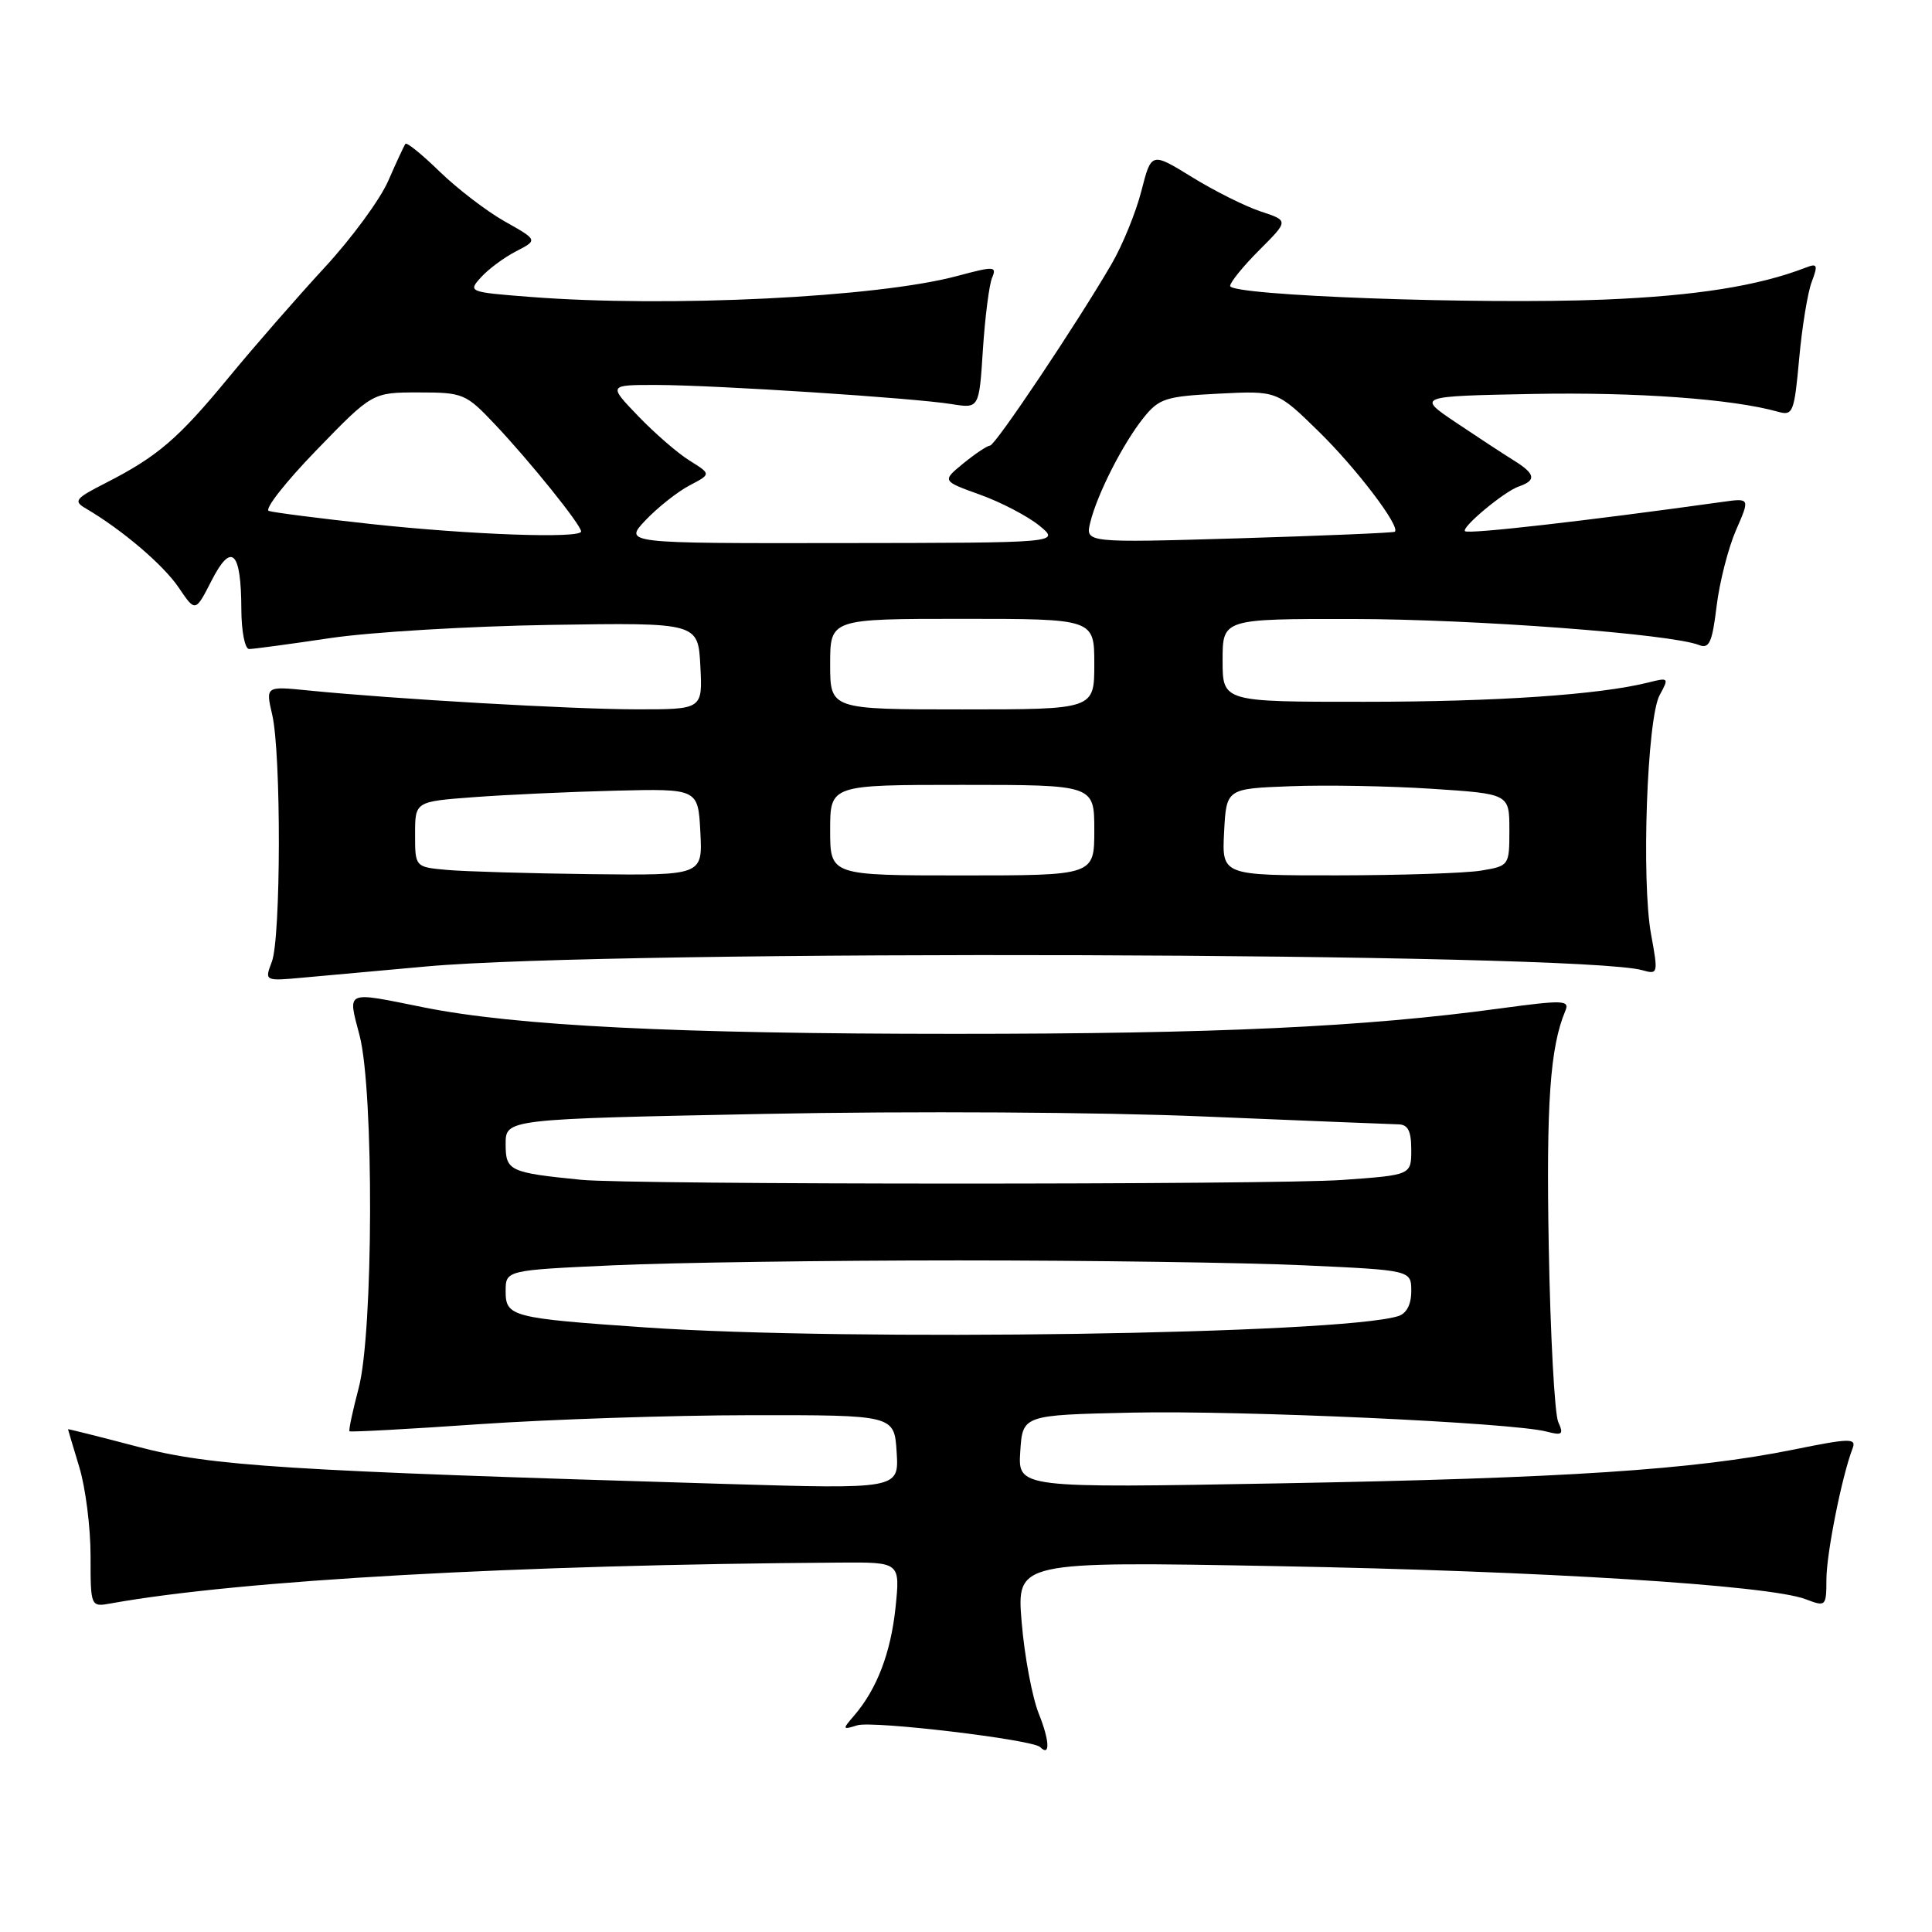 <?xml version="1.0" encoding="UTF-8" standalone="no"?>
<!DOCTYPE svg PUBLIC "-//W3C//DTD SVG 1.1//EN" "http://www.w3.org/Graphics/SVG/1.1/DTD/svg11.dtd" >
<svg xmlns="http://www.w3.org/2000/svg" xmlns:xlink="http://www.w3.org/1999/xlink" version="1.1" viewBox="0 0 256 256">
 <g >
 <path fill="currentColor"
d=" M 137.65 227.09 C 136.77 224.89 135.75 219.45 135.38 214.99 C 134.70 206.89 134.70 206.89 169.10 207.52 C 204.30 208.16 234.35 210.04 239.25 211.90 C 241.94 212.93 242.00 212.87 242.01 209.23 C 242.03 205.78 244.07 195.57 245.47 191.94 C 246.01 190.54 245.18 190.55 237.60 192.09 C 224.45 194.75 207.47 195.87 169.69 196.55 C 134.88 197.18 134.88 197.18 135.19 192.34 C 135.50 187.50 135.50 187.50 150.00 187.18 C 164.56 186.87 200.39 188.50 204.92 189.69 C 207.02 190.24 207.22 190.07 206.47 188.41 C 206.00 187.36 205.43 176.95 205.22 165.27 C 204.87 146.19 205.39 138.75 207.42 133.93 C 208.01 132.52 207.15 132.49 198.79 133.62 C 180.79 136.08 161.14 136.99 126.50 136.99 C 89.63 136.99 68.34 135.93 56.14 133.48 C 45.60 131.36 46.07 131.15 47.65 137.22 C 49.56 144.59 49.48 176.63 47.52 183.95 C 46.73 186.95 46.18 189.51 46.31 189.65 C 46.44 189.78 54.19 189.36 63.53 188.71 C 72.86 188.07 89.05 187.53 99.50 187.52 C 118.50 187.50 118.50 187.50 118.81 192.41 C 119.12 197.32 119.12 197.32 95.81 196.62 C 37.61 194.88 28.00 194.27 18.25 191.70 C 13.16 190.36 9.00 189.32 9.01 189.38 C 9.02 189.45 9.69 191.71 10.51 194.41 C 11.33 197.11 12.00 202.39 12.00 206.13 C 12.00 212.95 12.00 212.95 14.75 212.45 C 31.82 209.38 68.45 207.33 111.39 207.05 C 119.28 207.00 119.28 207.00 118.66 213.03 C 118.02 219.06 116.18 223.86 113.13 227.38 C 111.60 229.15 111.62 229.23 113.60 228.61 C 115.64 227.98 136.83 230.50 137.83 231.50 C 139.17 232.84 139.09 230.67 137.65 227.09 Z  M 56.50 128.06 C 81.51 125.79 209.40 126.19 217.63 128.56 C 219.69 129.15 219.73 129.01 218.78 123.83 C 217.47 116.71 218.24 95.18 219.91 92.11 C 221.17 89.81 221.12 89.75 218.43 90.43 C 211.94 92.06 198.30 92.99 180.75 92.99 C 162.00 93.00 162.00 93.00 162.00 87.50 C 162.00 82.00 162.00 82.00 179.25 82.02 C 195.35 82.04 221.44 84.00 225.13 85.47 C 226.48 86.01 226.88 85.13 227.46 80.31 C 227.85 77.11 229.01 72.59 230.03 70.25 C 231.89 65.99 231.89 65.99 228.20 66.51 C 210.07 69.04 194.66 70.79 194.13 70.39 C 193.55 69.93 199.33 65.11 201.25 64.46 C 203.62 63.65 203.45 62.78 200.57 61.00 C 199.23 60.17 195.80 57.92 192.94 56.00 C 187.74 52.50 187.74 52.50 203.12 52.20 C 216.85 51.94 229.57 52.86 235.60 54.56 C 237.57 55.12 237.75 54.66 238.40 47.52 C 238.78 43.32 239.53 38.73 240.07 37.33 C 240.91 35.10 240.81 34.86 239.27 35.46 C 232.99 37.89 224.73 39.20 212.50 39.70 C 195.96 40.37 163.00 39.17 163.00 37.89 C 163.00 37.40 164.75 35.25 166.88 33.12 C 170.76 29.24 170.76 29.24 167.05 28.02 C 165.00 27.34 160.91 25.30 157.95 23.47 C 152.56 20.15 152.56 20.15 151.24 25.30 C 150.52 28.13 148.74 32.49 147.29 34.98 C 142.68 42.90 131.90 59.00 131.19 59.04 C 130.81 59.06 129.22 60.12 127.65 61.40 C 124.81 63.73 124.81 63.73 129.87 65.55 C 132.65 66.55 136.18 68.40 137.72 69.65 C 140.50 71.93 140.50 71.93 111.56 71.96 C 82.63 72.00 82.63 72.00 85.56 68.91 C 87.18 67.21 89.79 65.15 91.37 64.32 C 94.24 62.82 94.24 62.82 91.37 61.03 C 89.79 60.05 86.72 57.38 84.55 55.12 C 80.59 51.00 80.59 51.00 87.05 51.01 C 94.86 51.03 121.09 52.73 126.12 53.55 C 129.74 54.13 129.74 54.13 130.24 46.32 C 130.52 42.02 131.07 37.74 131.45 36.82 C 132.11 35.27 131.76 35.25 126.83 36.57 C 116.30 39.41 88.51 40.77 70.23 39.34 C 62.11 38.71 61.99 38.67 63.73 36.75 C 64.70 35.67 66.79 34.12 68.38 33.30 C 71.27 31.81 71.27 31.81 66.88 29.34 C 64.47 27.98 60.60 25.01 58.27 22.75 C 55.94 20.48 53.90 18.82 53.72 19.06 C 53.54 19.30 52.52 21.50 51.45 23.95 C 50.39 26.40 46.59 31.58 43.01 35.45 C 39.43 39.33 33.71 45.88 30.30 50.02 C 23.61 58.15 20.87 60.49 13.98 64.01 C 9.94 66.07 9.69 66.40 11.40 67.39 C 16.17 70.19 21.67 74.87 23.68 77.86 C 25.89 81.13 25.89 81.13 28.04 76.92 C 30.68 71.76 31.96 73.01 31.98 80.75 C 31.99 83.64 32.45 86.00 33.01 86.00 C 33.56 86.00 38.40 85.35 43.76 84.55 C 49.12 83.75 62.27 82.97 73.00 82.80 C 92.50 82.50 92.50 82.50 92.80 88.25 C 93.10 94.00 93.10 94.00 84.30 93.99 C 75.75 93.98 52.29 92.63 40.85 91.49 C 35.19 90.92 35.19 90.92 36.07 94.71 C 37.27 99.87 37.23 124.26 36.02 127.44 C 35.04 130.01 35.04 130.01 40.27 129.53 C 43.15 129.27 50.45 128.61 56.50 128.06 Z  M 85.50 175.89 C 67.81 174.67 67.00 174.46 67.00 171.11 C 67.00 168.31 67.00 168.31 81.25 167.66 C 89.09 167.30 109.67 167.01 127.00 167.01 C 144.32 167.01 164.91 167.30 172.75 167.66 C 187.00 168.31 187.00 168.31 187.00 171.09 C 187.00 172.86 186.37 174.06 185.25 174.40 C 177.46 176.79 112.65 177.76 85.50 175.89 Z  M 77.00 156.33 C 67.49 155.38 67.00 155.15 67.00 151.60 C 67.00 148.28 67.00 148.28 101.25 147.60 C 120.74 147.21 145.84 147.36 159.50 147.94 C 172.70 148.49 184.29 148.96 185.25 148.98 C 186.56 148.99 187.00 149.84 187.00 152.35 C 187.00 155.70 187.00 155.70 177.85 156.35 C 168.66 157.00 83.56 156.99 77.00 156.33 Z  M 59.25 115.27 C 55.00 114.89 55.00 114.89 55.00 110.55 C 55.00 106.21 55.00 106.21 62.75 105.63 C 67.01 105.31 75.45 104.92 81.50 104.77 C 92.50 104.50 92.50 104.50 92.80 110.25 C 93.10 116.00 93.10 116.00 78.30 115.83 C 70.16 115.73 61.59 115.48 59.25 115.27 Z  M 110.00 110.00 C 110.00 104.00 110.00 104.00 127.50 104.00 C 145.00 104.00 145.00 104.00 145.00 110.00 C 145.00 116.00 145.00 116.00 127.50 116.00 C 110.00 116.00 110.00 116.00 110.00 110.00 Z  M 162.20 110.25 C 162.50 104.50 162.50 104.50 171.00 104.18 C 175.68 104.00 184.11 104.15 189.75 104.52 C 200.00 105.19 200.00 105.19 200.00 109.97 C 200.00 114.70 199.97 114.74 196.25 115.36 C 194.19 115.70 185.62 115.98 177.20 115.99 C 161.90 116.00 161.90 116.00 162.20 110.25 Z  M 110.00 88.00 C 110.00 82.00 110.00 82.00 127.50 82.00 C 145.00 82.00 145.00 82.00 145.00 88.00 C 145.00 94.00 145.00 94.00 127.50 94.00 C 110.00 94.00 110.00 94.00 110.00 88.00 Z  M 144.47 69.21 C 145.39 65.47 148.78 58.80 151.50 55.39 C 153.58 52.79 154.43 52.52 161.49 52.16 C 169.21 51.77 169.21 51.77 174.70 57.14 C 179.70 62.02 185.62 69.80 184.82 70.46 C 184.64 70.60 175.34 70.99 164.15 71.33 C 143.80 71.93 143.80 71.93 144.47 69.21 Z  M 49.12 69.43 C 42.31 68.69 36.23 67.91 35.62 67.70 C 35.00 67.49 37.84 63.87 41.92 59.66 C 49.34 52.00 49.34 52.00 55.46 52.00 C 61.37 52.00 61.73 52.15 65.60 56.25 C 70.23 61.15 77.00 69.56 77.00 70.42 C 77.00 71.39 62.27 70.86 49.12 69.43 Z "/>
</g>
</svg>